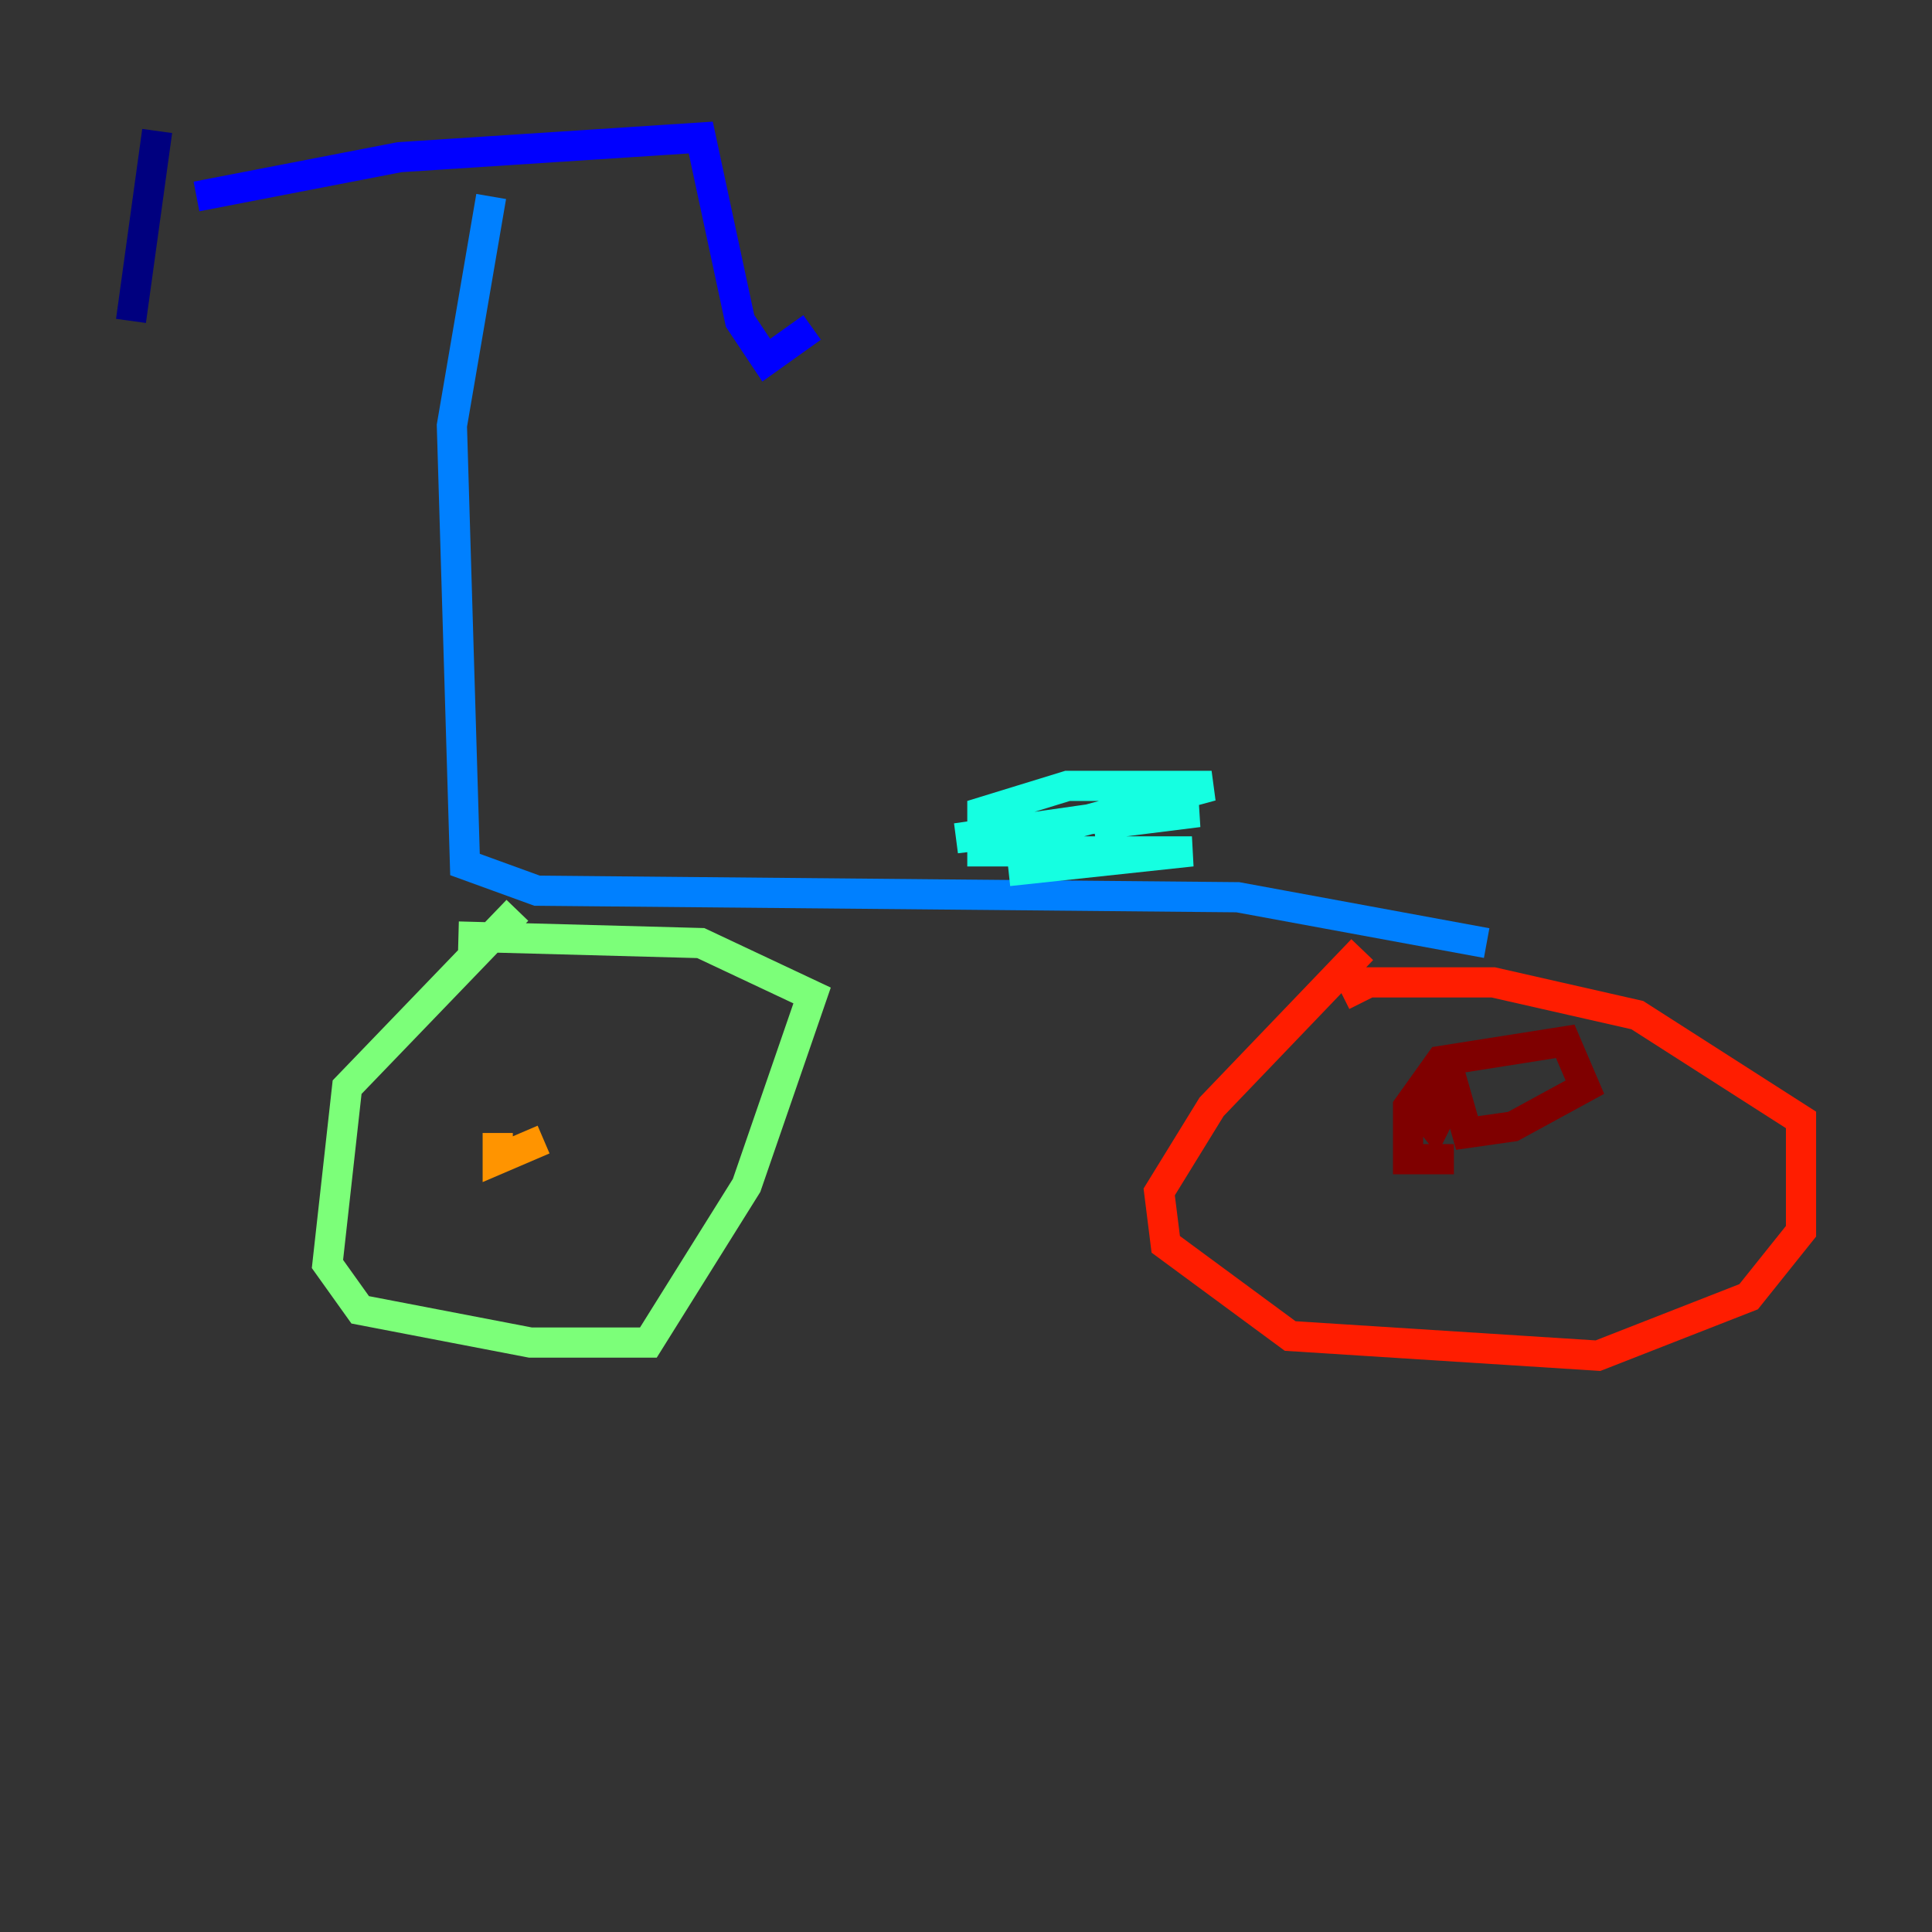 <?xml version="1.0" encoding="utf-8" ?>
<svg baseProfile="tiny" height="128" version="1.2" viewBox="0,0,128,128" width="128" xmlns="http://www.w3.org/2000/svg" xmlns:ev="http://www.w3.org/2001/xml-events" xmlns:xlink="http://www.w3.org/1999/xlink"><rect x="0" y="0" width="128" height="128" fill="#333333" stroke="none"/><defs /><polyline fill="none" points="10.414,8.678 8.678,21.261" stroke="#00007f" stroke-width="2" /><polyline fill="none" points="13.017,13.017 26.468,10.414 46.427,9.112 49.031,21.261 50.766,23.864 53.803,21.695" stroke="#0000ff" stroke-width="2" /><polyline fill="none" points="32.542,13.017 29.939,28.203 30.807,57.275 35.58,59.01 82.007,59.444 98.495,62.481" stroke="#0080ff" stroke-width="2" /><polyline fill="none" points="66.82,57.709 78.969,56.407 65.085,56.407 65.085,53.803 70.725,52.068 80.271,52.068 70.725,54.671 63.349,55.539 75.498,53.803 79.403,53.803 72.461,54.671" stroke="#15ffe1" stroke-width="2" /><polyline fill="none" points="34.278,60.312 22.997,72.027 21.695,83.742 23.864,86.78 35.146,88.949 42.956,88.949 49.464,78.536 53.803,65.953 46.427,62.481 30.373,62.047" stroke="#7cff79" stroke-width="2" /><polyline fill="none" points="34.278,75.064 34.278,75.064" stroke="#e4ff12" stroke-width="2" /><polyline fill="none" points="36.014,75.498 32.976,76.8 32.976,75.064" stroke="#ff9400" stroke-width="2" /><polyline fill="none" points="90.251,62.915 80.271,73.329 76.8,78.969 77.234,82.441 85.478,88.515 105.871,89.817 115.851,85.912 119.322,81.573 119.322,74.197 108.475,67.254 98.929,65.085 90.685,65.085 88.949,65.953" stroke="#ff1d00" stroke-width="2" /><polyline fill="none" points="96.325,76.8 93.288,76.8 93.288,73.329 95.458,70.291 103.702,68.99 105.003,72.027 100.231,74.63 97.193,75.064 96.325,72.027 95.024,74.63 93.288,72.461" stroke="#7f0000" stroke-width="2" /></svg>
